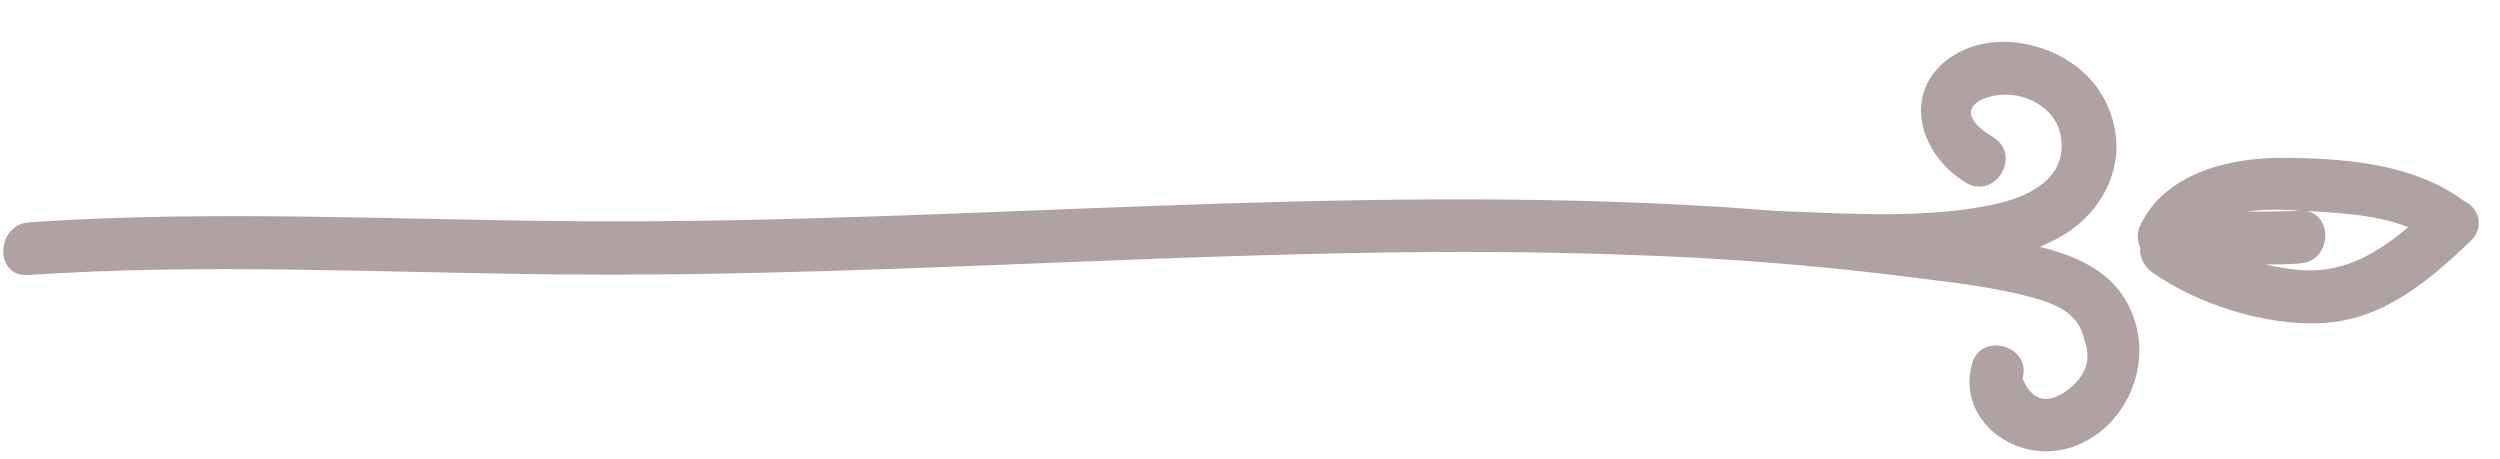 <svg width="98" height="18" viewBox="0 0 98 18" fill="none" xmlns="http://www.w3.org/2000/svg">
<path d="M80.663 9.346C80.431 9.457 80.199 9.567 79.966 9.677C81.644 10.095 83.162 10.817 83.699 12.63C84.345 14.713 83.029 17.177 80.835 17.629C78.794 18.046 76.722 16.355 77.302 14.259C77.674 12.963 79.655 13.58 79.283 14.837C79.685 15.803 80.373 15.895 81.271 15.108C81.818 14.583 81.945 14.011 81.728 13.393C81.486 12.162 80.457 11.872 79.352 11.58C77.674 11.162 75.952 11.011 74.232 10.783C70.791 10.366 67.309 10.101 63.824 9.99C56.815 9.728 49.834 9.965 42.814 10.239C35.794 10.514 28.812 10.827 21.799 10.757C14.902 10.689 8.01 10.314 1.101 10.782C-0.242 10.869 -0.16 8.801 1.145 8.714C8.438 8.215 15.75 8.637 23.031 8.674C30.466 8.715 37.872 8.334 45.275 8.068C52.678 7.801 60.078 7.65 67.466 8.111C68.193 8.165 68.959 8.219 69.686 8.273L69.724 8.274C72.405 8.368 75.428 8.585 78.085 8.028C79.47 7.75 81.057 7.017 80.785 5.363C80.652 4.402 79.707 3.769 78.75 3.71C77.87 3.654 76.248 4.233 78.14 5.384C79.275 6.098 78.204 7.838 77.068 7.163C75.213 6.051 74.499 3.545 76.52 2.207C78.347 1.019 81.166 1.806 82.317 3.594C83.69 5.769 82.757 8.202 80.663 9.346Z" fill="#B0A2A2"/>
<path d="M96.852 9.446C95.204 11.017 93.403 12.55 91.027 12.665C88.805 12.78 86.16 11.937 84.359 10.672C84.014 10.404 83.861 10.059 83.899 9.714C83.784 9.446 83.746 9.139 83.899 8.833C84.857 6.802 87.348 6.189 89.379 6.189C91.755 6.189 94.591 6.38 96.583 7.875C97.158 8.143 97.427 8.871 96.852 9.446ZM88.076 8.296C88.766 8.296 89.456 8.296 90.146 8.258C91.487 8.181 91.487 10.251 90.146 10.327C89.686 10.366 89.264 10.366 88.804 10.366C89.303 10.481 89.801 10.557 90.299 10.595C91.947 10.672 93.211 9.906 94.399 8.909C93.096 8.373 91.41 8.335 90.184 8.258C89.532 8.22 88.804 8.181 88.076 8.296Z" fill="#B0A2A2"/>
</svg>
